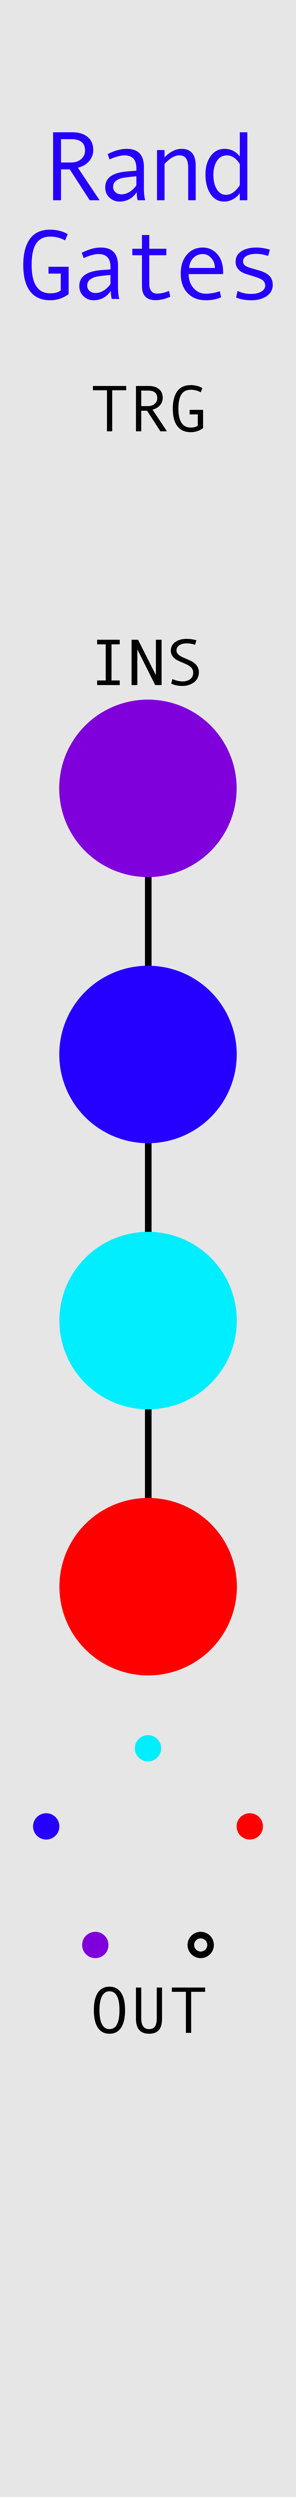 <?xml version="1.0" encoding="UTF-8" standalone="no"?><!DOCTYPE svg PUBLIC "-//W3C//DTD SVG 1.1//EN" "http://www.w3.org/Graphics/SVG/1.1/DTD/svg11.dtd"><svg width="100%" height="100%" viewBox="0 0 45 380" version="1.1" xmlns="http://www.w3.org/2000/svg" xmlns:xlink="http://www.w3.org/1999/xlink" xml:space="preserve" xmlns:serif="http://www.serif.com/" style="fill-rule:evenodd;clip-rule:evenodd;stroke-linecap:square;stroke-linejoin:round;stroke-miterlimit:1.5;"><rect id="RandGates" x="0" y="0" width="45" height="379.559" style="fill:none;"/><clipPath id="_clip1"><rect x="0" y="0" width="45" height="379.559"/></clipPath><g clip-path="url(#_clip1)"><g id="Layer1"><rect id="background" x="0" y="0" width="45" height="379.559" style="fill:#e6e6e6;"/><path d="M22.54,119.827l-0,121.348" style="fill:none;stroke:#000;stroke-width:1px;"/><g><path d="M19.182,59.319l-2.124,-0l0,6.24l-0.796,0l0,-6.24l-2.134,-0l0,-0.65l5.054,0l0,0.65Z" style="fill-rule:nonzero;"/><path d="M25.383,65.559l-1.001,0l-2.021,-3.13l-0.889,0l0,3.13l-0.801,0l0,-6.89l1.949,0c0.654,0 1.171,0.159 1.55,0.477c0.379,0.317 0.569,0.759 0.569,1.325c-0,0.42 -0.139,0.794 -0.415,1.121c-0.277,0.327 -0.658,0.549 -1.143,0.666l2.202,3.301Zm-3.911,-3.828l1.011,-0c0.423,-0 0.767,-0.115 1.03,-0.344c0.264,-0.23 0.396,-0.519 0.396,-0.867c-0,-0.768 -0.469,-1.152 -1.407,-1.152l-1.03,-0l0,2.363Z" style="fill-rule:nonzero;"/><path d="M30.872,65.071c-0.564,0.413 -1.187,0.62 -1.871,0.62c-0.895,-0 -1.573,-0.304 -2.036,-0.911c-0.462,-0.607 -0.693,-1.495 -0.693,-2.663c-0,-1.13 0.224,-2.009 0.671,-2.637c0.448,-0.628 1.134,-0.942 2.058,-0.942c0.332,-0 0.661,0.042 0.987,0.127c0.325,0.084 0.587,0.197 0.786,0.336l-0.264,0.63c-0.459,-0.26 -0.962,-0.39 -1.509,-0.39c-0.631,-0 -1.102,0.231 -1.413,0.693c-0.311,0.462 -0.466,1.19 -0.466,2.183c-0,1.914 0.626,2.871 1.879,2.871c0.472,-0 0.829,-0.099 1.07,-0.298l-0,-1.699l-1.24,-0l-0,-0.694l2.041,0l-0,2.774Z" style="fill-rule:nonzero;"/></g><g><path d="M16.638,301.973c0.772,-0 1.36,0.305 1.765,0.915c0.406,0.611 0.608,1.499 0.608,2.664c0,1.159 -0.202,2.044 -0.605,2.656c-0.404,0.612 -0.993,0.918 -1.768,0.918c-0.768,0 -1.355,-0.305 -1.76,-0.915c-0.405,-0.611 -0.608,-1.497 -0.608,-2.659c0,-1.162 0.202,-2.049 0.605,-2.661c0.404,-0.612 0.992,-0.918 1.763,-0.918Zm0,6.45c1.016,-0 1.524,-0.957 1.524,-2.871c-0,-1.917 -0.508,-2.876 -1.524,-2.876c-0.495,-0 -0.871,0.248 -1.13,0.745c-0.259,0.496 -0.388,1.206 -0.388,2.131c-0,0.934 0.128,1.646 0.385,2.136c0.258,0.49 0.635,0.735 1.133,0.735Z" style="fill-rule:nonzero;"/><path d="M24.631,306.826c0,0.798 -0.162,1.381 -0.485,1.748c-0.324,0.368 -0.817,0.552 -1.478,0.552c-1.331,0 -1.997,-0.76 -1.997,-2.28l0,-4.741l0.801,-0l0,4.668c0,1.1 0.399,1.65 1.196,1.65c0.401,-0 0.695,-0.13 0.882,-0.391c0.187,-0.26 0.281,-0.683 0.281,-1.269l-0,-4.658l0.8,-0l0,4.721Z" style="fill-rule:nonzero;"/><path d="M31.184,302.754l-2.124,0l0,6.24l-0.796,0l0,-6.24l-2.134,0l0,-0.649l5.054,-0l0,0.649Z" style="fill-rule:nonzero;"/></g><g><path d="M15.142,30.44l-1.501,0l-3.033,-4.695l-1.333,0l0,4.695l-1.201,0l0,-10.334l2.923,-0c0.981,-0 1.756,0.238 2.325,0.714c0.569,0.476 0.853,1.139 0.853,1.988c0,0.63 -0.207,1.191 -0.622,1.681c-0.415,0.491 -0.987,0.824 -1.714,1l3.303,4.951Zm-5.867,-5.742l1.517,-0c0.634,-0 1.149,-0.172 1.545,-0.516c0.395,-0.345 0.593,-0.778 0.593,-1.3c0,-1.153 -0.703,-1.729 -2.109,-1.729l-1.546,0l0,3.545Z" style="fill:#2600ff;fill-rule:nonzero;"/><path d="M22.066,30.44l-1.135,0c-0.093,-0.307 -0.139,-0.718 -0.139,-1.23c-0.649,0.952 -1.533,1.428 -2.651,1.428c-0.567,-0 -1.066,-0.202 -1.498,-0.604c-0.432,-0.403 -0.648,-0.922 -0.648,-1.557c-0,-0.376 0.075,-0.708 0.227,-0.996c0.151,-0.288 0.373,-0.531 0.666,-0.729c0.293,-0.197 0.65,-0.354 1.07,-0.468c0.419,-0.115 0.917,-0.194 1.494,-0.238l1.281,-0.103l0,-0.366c0,-1.309 -0.61,-1.963 -1.831,-1.963c-0.288,-0 -0.653,0.062 -1.095,0.187c-0.442,0.124 -0.821,0.272 -1.139,0.443l-0.3,-0.82c1.04,-0.533 2.007,-0.799 2.901,-0.799c1.738,0 2.607,0.921 2.607,2.761l-0,3.282c-0,0.664 0.063,1.255 0.19,1.772Zm-1.333,-2.263l0,-1.384c-1.03,0.092 -1.737,0.179 -2.12,0.26c-0.383,0.08 -0.715,0.23 -0.996,0.45c-0.281,0.22 -0.421,0.518 -0.421,0.894c-0,0.341 0.119,0.617 0.359,0.827c0.239,0.21 0.544,0.315 0.915,0.315c0.405,0 0.808,-0.121 1.209,-0.362c0.4,-0.242 0.752,-0.575 1.054,-1Z" style="fill:#2600ff;fill-rule:nonzero;"/><path d="M29.752,30.44l-1.142,0l-0,-4.892c-0,-0.679 -0.109,-1.171 -0.326,-1.476c-0.217,-0.305 -0.558,-0.458 -1.022,-0.458c-0.698,-0 -1.448,0.435 -2.248,1.304l-0,5.522l-1.143,0l0,-7.632l1.143,0l-0,1.121c0.82,-0.869 1.684,-1.304 2.592,-1.304c1.431,0 2.146,0.864 2.146,2.593l0,5.222Z" style="fill:#2600ff;fill-rule:nonzero;"/><path d="M37.6,30.44l-1.143,0l0,-1.098c-0.234,0.375 -0.57,0.686 -1.007,0.93c-0.437,0.244 -0.897,0.366 -1.381,0.366c-0.874,-0 -1.565,-0.389 -2.072,-1.168c-0.508,-0.779 -0.762,-1.767 -0.762,-2.963c-0,-1.118 0.265,-2.045 0.795,-2.779c0.529,-0.735 1.231,-1.103 2.105,-1.103c0.962,0 1.736,0.391 2.322,1.172l0,-3.691l1.143,-0l-0,10.334Zm-1.143,-2.336l0,-3.172c-0.547,-0.879 -1.206,-1.318 -1.978,-1.318c-0.629,-0 -1.127,0.28 -1.494,0.839c-0.366,0.559 -0.549,1.265 -0.549,2.12c0,0.879 0.172,1.605 0.516,2.179c0.345,0.574 0.817,0.861 1.418,0.861c0.288,-0 0.578,-0.079 0.871,-0.235c0.293,-0.156 0.569,-0.39 0.828,-0.703c0.259,-0.312 0.388,-0.503 0.388,-0.571Z" style="fill:#2600ff;fill-rule:nonzero;"/><path d="M10.435,44.708c-0.845,0.62 -1.78,0.93 -2.805,0.93c-1.343,-0 -2.361,-0.455 -3.055,-1.366c-0.693,-0.911 -1.04,-2.242 -1.04,-3.995c0,-1.695 0.336,-3.013 1.007,-3.955c0.672,-0.943 1.701,-1.414 3.088,-1.414c0.498,-0 0.991,0.063 1.479,0.19c0.488,0.127 0.881,0.296 1.179,0.506l-0.395,0.945c-0.689,-0.391 -1.443,-0.586 -2.263,-0.586c-0.948,-0 -1.654,0.346 -2.121,1.04c-0.466,0.693 -0.699,1.784 -0.699,3.274c-0,2.871 0.94,4.306 2.82,4.306c0.708,0 1.242,-0.149 1.604,-0.447l-0,-2.548l-1.861,-0l0,-1.04l3.062,-0l-0,4.16Z" style="fill:#2600ff;fill-rule:nonzero;"/><path d="M18.128,45.44l-1.135,0c-0.093,-0.307 -0.139,-0.718 -0.139,-1.23c-0.65,0.952 -1.533,1.428 -2.652,1.428c-0.566,-0 -1.065,-0.202 -1.497,-0.604c-0.433,-0.403 -0.649,-0.922 -0.649,-1.557c0,-0.376 0.076,-0.708 0.227,-0.996c0.152,-0.288 0.374,-0.531 0.667,-0.729c0.293,-0.197 0.649,-0.354 1.069,-0.468c0.42,-0.115 0.918,-0.194 1.494,-0.238l1.282,-0.103l0,-0.366c0,-1.309 -0.61,-1.963 -1.831,-1.963c-0.288,-0 -0.653,0.062 -1.095,0.187c-0.442,0.124 -0.821,0.272 -1.139,0.443l-0.3,-0.82c1.04,-0.533 2.007,-0.799 2.9,-0.799c1.739,0 2.608,0.921 2.608,2.761l-0,3.282c-0,0.664 0.063,1.255 0.19,1.772Zm-1.333,-2.263l0,-1.384c-1.03,0.092 -1.737,0.179 -2.12,0.26c-0.383,0.08 -0.716,0.23 -0.996,0.45c-0.281,0.22 -0.421,0.518 -0.421,0.894c-0,0.341 0.119,0.617 0.358,0.827c0.24,0.21 0.545,0.315 0.916,0.315c0.405,0 0.808,-0.121 1.208,-0.362c0.401,-0.242 0.752,-0.575 1.055,-1Z" style="fill:#2600ff;fill-rule:nonzero;"/><path d="M25.887,45.096c-0.766,0.351 -1.521,0.527 -2.263,0.527c-1.362,0 -2.043,-0.72 -2.043,-2.16l-0,-4.666l-1.465,0l-0,-0.989l1.465,0l-0,-2.087l1.113,-0l0,2.087l2.593,0l-0,0.989l-2.593,0l0,4.365c0,0.464 0.103,0.824 0.308,1.081c0.205,0.256 0.483,0.384 0.835,0.384c0.625,0 1.242,-0.139 1.853,-0.417l0.197,0.886Z" style="fill:#2600ff;fill-rule:nonzero;"/><path d="M33.918,41.661l-5.237,-0c-0,0.864 0.25,1.577 0.751,2.139c0.5,0.561 1.114,0.842 1.842,0.842c0.693,-0 1.408,-0.125 2.146,-0.374l0.197,0.916c-0.673,0.303 -1.46,0.454 -2.358,0.454c-1.133,-0 -2.046,-0.364 -2.739,-1.091c-0.694,-0.728 -1.04,-1.709 -1.04,-2.945c-0,-1.211 0.311,-2.176 0.934,-2.896c0.622,-0.721 1.427,-1.081 2.413,-1.081c0.879,0 1.614,0.335 2.204,1.004c0.591,0.669 0.887,1.56 0.887,2.673l-0,0.359Zm-1.245,-0.93c-0,-0.596 -0.186,-1.098 -0.557,-1.505c-0.371,-0.408 -0.786,-0.612 -1.245,-0.612c-0.591,-0 -1.08,0.195 -1.469,0.586c-0.388,0.391 -0.604,0.901 -0.648,1.531l3.919,-0Z" style="fill:#2600ff;fill-rule:nonzero;"/><path d="M40.769,38.9c-0.64,-0.21 -1.243,-0.315 -1.809,-0.315c-0.62,-0 -1.111,0.103 -1.472,0.311c-0.362,0.207 -0.542,0.485 -0.542,0.831c-0,0.22 0.083,0.412 0.249,0.575c0.166,0.164 0.498,0.316 0.996,0.458l1.091,0.315c0.503,0.142 0.913,0.311 1.23,0.509c0.318,0.198 0.556,0.437 0.715,0.718c0.158,0.28 0.238,0.606 0.238,0.978c-0,0.727 -0.306,1.302 -0.916,1.724c-0.61,0.423 -1.387,0.634 -2.329,0.634c-0.938,-0 -1.711,-0.142 -2.322,-0.425l0.22,-0.989c0.64,0.303 1.326,0.454 2.058,0.454c0.635,0 1.151,-0.118 1.549,-0.355c0.398,-0.237 0.597,-0.55 0.597,-0.941c0,-0.264 -0.099,-0.499 -0.297,-0.707c-0.197,-0.207 -0.662,-0.423 -1.395,-0.648c-0.591,-0.181 -1.025,-0.316 -1.304,-0.406c-0.278,-0.091 -0.537,-0.224 -0.776,-0.4c-0.239,-0.175 -0.421,-0.385 -0.546,-0.629c-0.124,-0.245 -0.186,-0.518 -0.186,-0.821c-0,-0.659 0.288,-1.181 0.864,-1.567c0.576,-0.386 1.34,-0.579 2.292,-0.579c0.616,0 1.299,0.105 2.051,0.315l-0.256,0.96Z" style="fill:#2600ff;fill-rule:nonzero;"/></g><path d="M30.511,293.633c1.104,-0 2,0.896 2,2c0,1.104 -0.896,2 -2,2c-1.104,-0 -2,-0.896 -2,-2c0,-1.104 0.896,-2 2,-2Zm0,1c0.552,-0 1,0.448 1,1c0,0.552 -0.448,1 -1,1c-0.552,-0 -1,-0.448 -1,-1c0,-0.552 0.448,-1 1,-1Z"/><circle cx="14.489" cy="295.633" r="2" style="fill:#8000db;"/><circle cx="7.024" cy="277.61" r="2" style="fill:#2600ff;"/><circle cx="22.5" cy="265.735" r="2" style="fill:#0ef;"/><circle cx="37.976" cy="277.61" r="2" style="fill:#f00;"/><circle cx="22.488" cy="119.827" r="13.488" style="fill:#8000db;"/><circle cx="22.5" cy="160.277" r="13.488" style="fill:#2600ff;"/><circle cx="22.512" cy="200.726" r="13.488" style="fill:#0ef;"/><circle cx="22.523" cy="241.175" r="13.488" style="fill:#f00;"/><g><path d="M18.203,104.13l-3.434,0l-0,-0.698l1.302,-0l-0,-5.493l-1.302,-0l-0,-0.699l3.434,0l0,0.699l-1.253,-0l-0,5.493l1.253,-0l0,0.698Z" style="fill-rule:nonzero;"/><path d="M24.566,104.13l-0.976,0l-2.711,-5.439l0,5.439l-0.878,0l-0,-6.89l0.98,0l2.722,5.391l-0,-5.391l0.863,0l-0,6.89Z" style="fill-rule:nonzero;"/><path d="M29.658,98.002c-0.45,-0.14 -0.877,-0.21 -1.281,-0.21c-0.457,0 -0.829,0.095 -1.117,0.286c-0.288,0.19 -0.431,0.461 -0.431,0.813c-0,0.416 0.377,0.783 1.13,1.098c0.557,0.235 0.926,0.398 1.107,0.489c0.18,0.091 0.363,0.216 0.549,0.376c0.186,0.159 0.335,0.347 0.447,0.564c0.113,0.216 0.169,0.459 0.169,0.73c0,0.67 -0.247,1.19 -0.742,1.56c-0.495,0.369 -1.078,0.554 -1.749,0.554c-0.651,-0 -1.22,-0.117 -1.71,-0.352l0.183,-0.688c0.575,0.237 1.076,0.356 1.505,0.356c0.5,0 0.901,-0.118 1.203,-0.354c0.302,-0.236 0.453,-0.56 0.453,-0.974c-0,-0.306 -0.098,-0.565 -0.295,-0.779c-0.196,-0.213 -0.559,-0.43 -1.088,-0.652c-0.543,-0.227 -0.893,-0.383 -1.052,-0.466c-0.159,-0.083 -0.317,-0.198 -0.475,-0.344c-0.157,-0.147 -0.278,-0.311 -0.364,-0.493c-0.086,-0.183 -0.129,-0.381 -0.129,-0.596c0,-0.57 0.225,-1.014 0.676,-1.333c0.45,-0.319 1.019,-0.478 1.709,-0.478c0.503,-0 1.003,0.07 1.5,0.209l-0.198,0.684Z" style="fill-rule:nonzero;"/></g></g></g></svg>